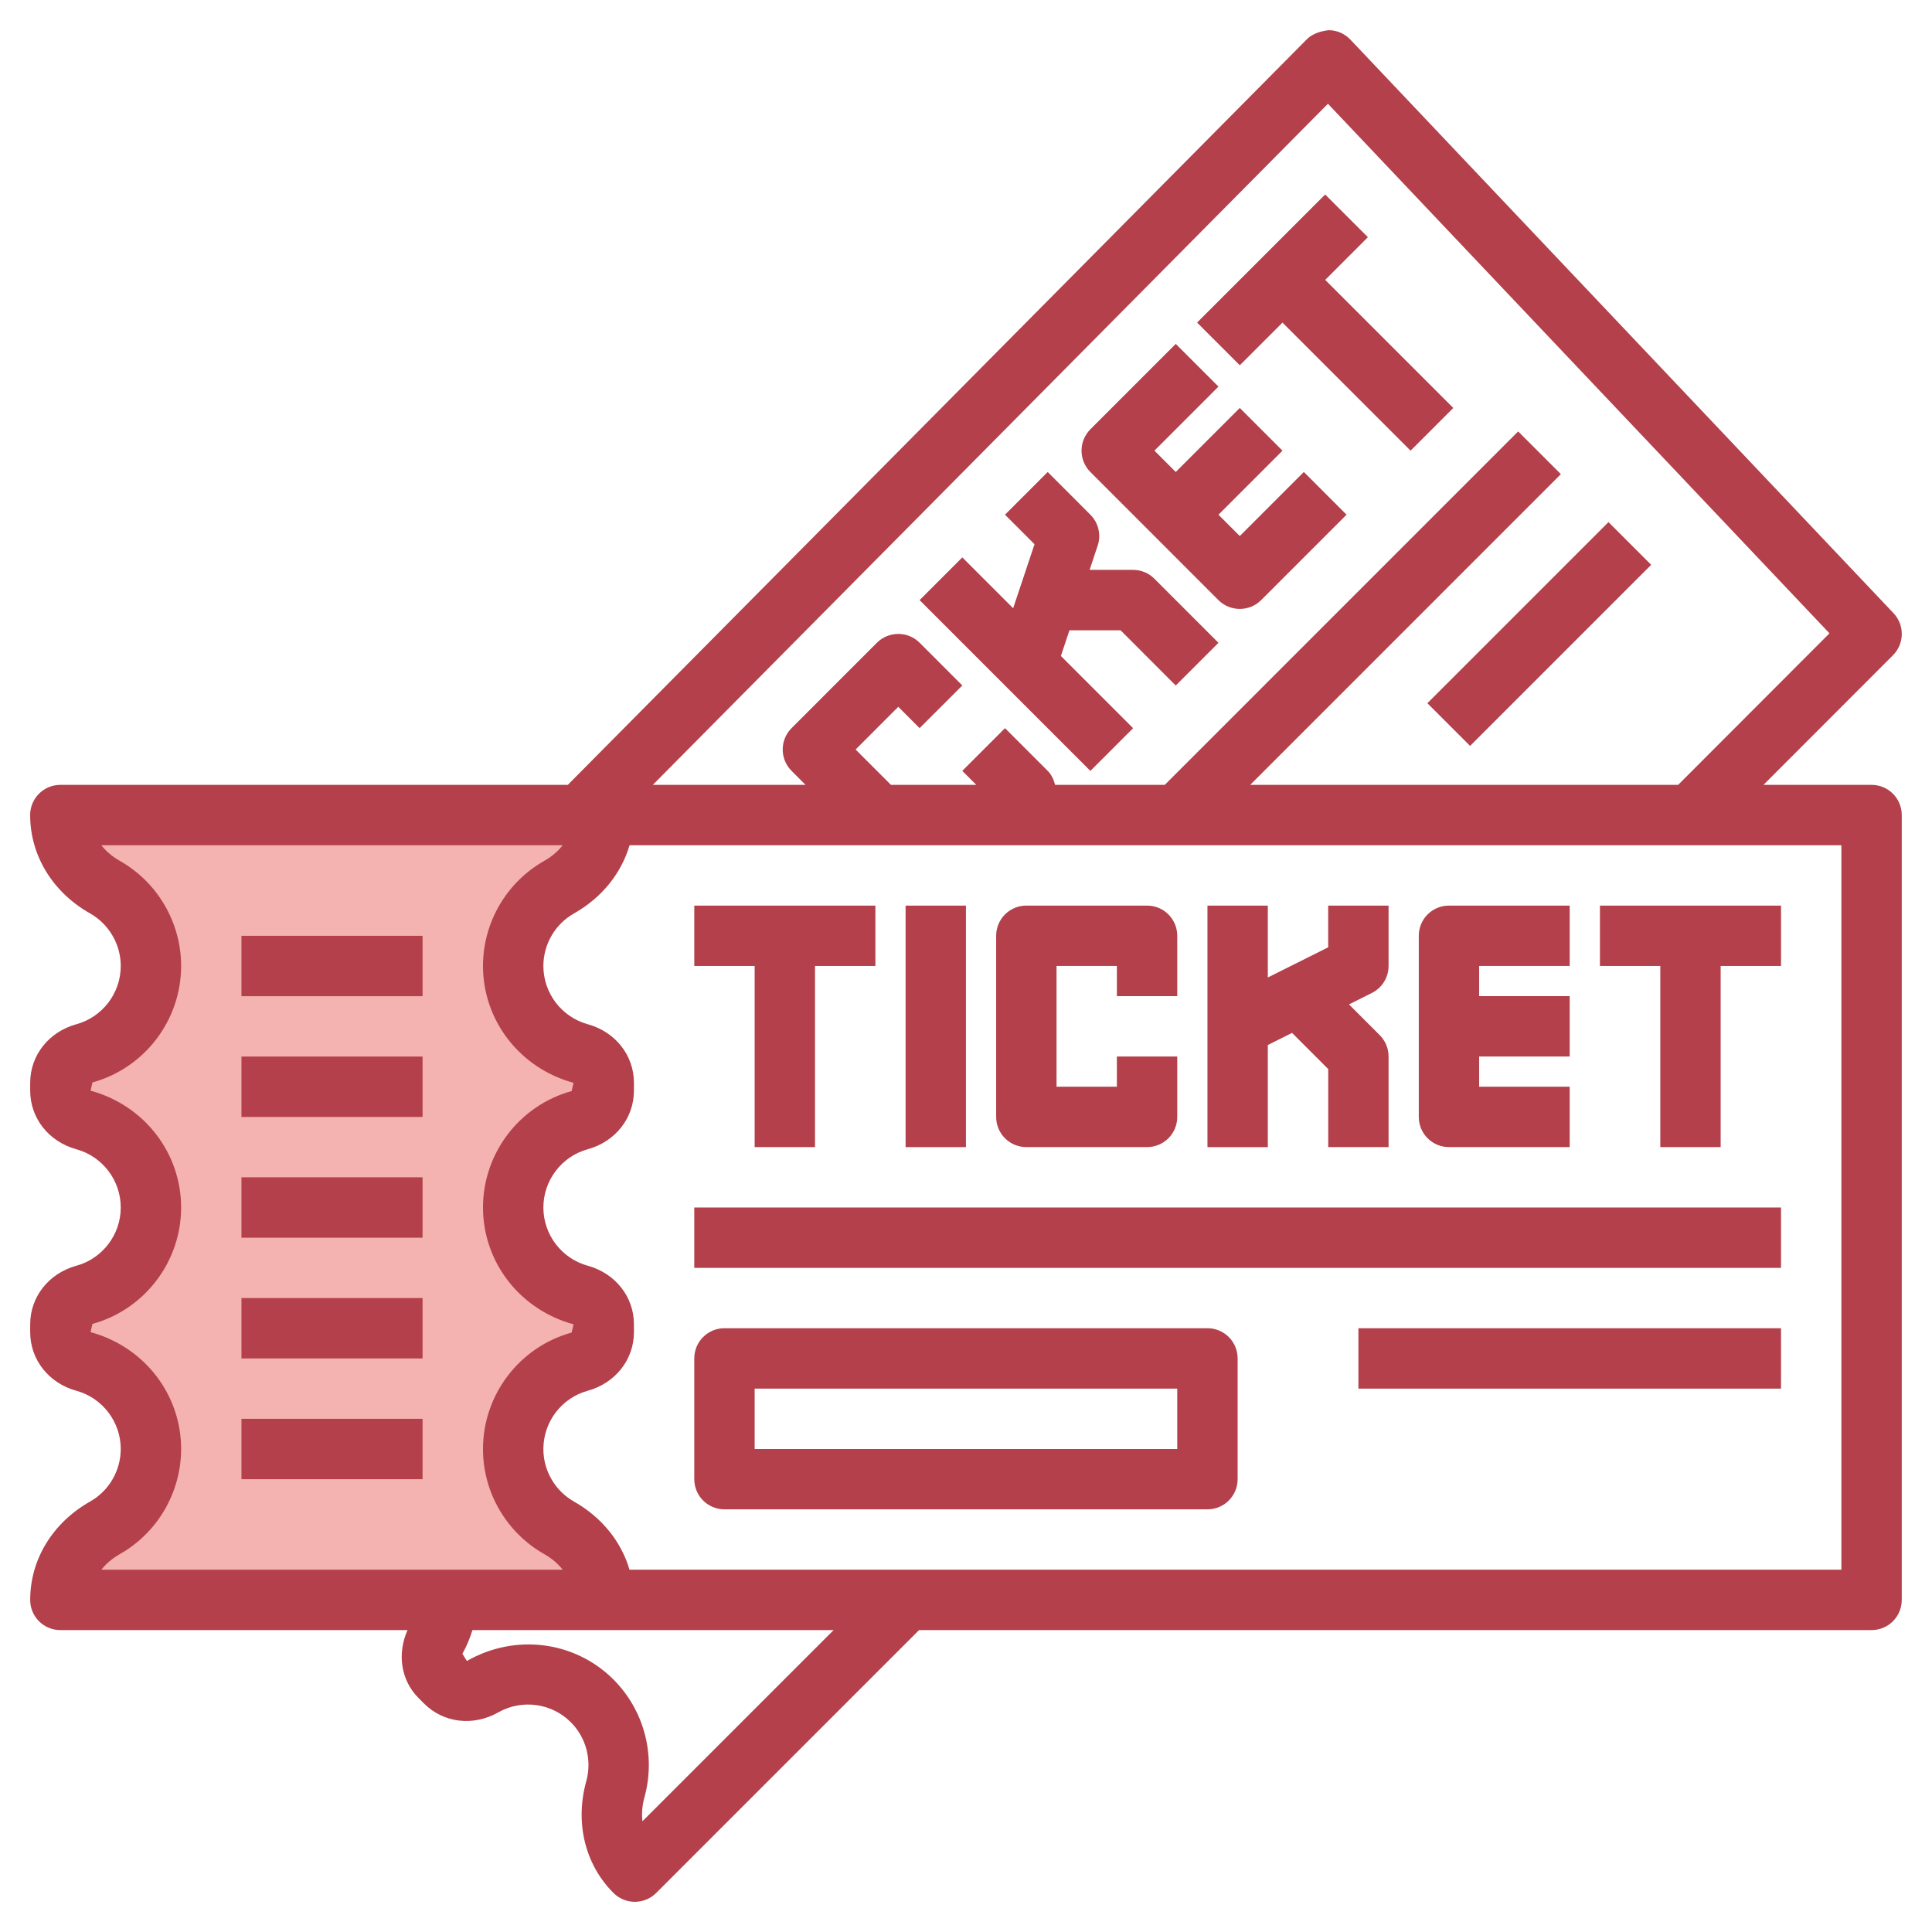 <svg id="Layer_3" enable-background="new 0 0 64 64" height="512" viewBox="0 0 64 64" width="512" xmlns="http://www.w3.org/2000/svg"><g><path d="m2 53c0-1.011.596-1.889 1.476-2.388.91-.515 1.524-1.492 1.524-2.612 0-1.381-.933-2.544-2.202-2.893-.457-.125-.798-.503-.798-.977v-.26c0-.474.341-.851.798-.977 1.269-.349 2.202-1.512 2.202-2.893s-.933-2.544-2.202-2.893c-.457-.125-.798-.503-.798-.977v-.26c0-.474.341-.851.798-.977 1.269-.349 2.202-1.512 2.202-2.893 0-1.12-.614-2.097-1.524-2.612-.88-.499-1.476-1.377-1.476-2.388h18c0 1.011-.596 1.889-1.476 2.388-.91.515-1.524 1.492-1.524 2.612 0 1.381.933 2.544 2.202 2.893.457.125.798.503.798.977v.26c0 .474-.341.851-.798.977-1.269.349-2.202 1.512-2.202 2.893s.933 2.544 2.202 2.893c.457.125.798.503.798.977v.26c0 .474-.341.851-.798.977-1.269.349-2.202 1.512-2.202 2.893 0 1.12.614 2.097 1.524 2.612.88.499 1.476 1.377 1.476 2.388z" fill="#f4b2b0"/><g fill="#b3404a"><path d="m7.999 31h5.999v2h-5.999z"/><path d="m7.999 35h5.999v2h-5.999z"/><path d="m7.999 39h5.999v2h-5.999z"/><path d="m7.999 43h5.999v2h-5.999z"/><path d="m7.999 47h5.999v2h-5.999z"/><path d="m24.999 37.999h1.999v-6h2v-1.999h-5.999v1.999h2z"/><path d="m55 37.999h1.999v-6h2v-1.999h-5.999v1.999h2z"/><path d="m29.999 30h1.999v8h-1.999z"/><path d="m33.999 37.999h3.999c.553 0 1-.447 1-1v-2h-2v1h-1.999v-4h1.999v1h2v-2c0-.553-.447-1-1-1h-3.999c-.553 0-1 .447-1 1v6c0 .553.447 1 1 1z"/><path d="m41.998 34.617.803-.401 1.198 1.198v2.585h1.999v-3c0-.266-.104-.52-.292-.708l-1.019-1.019.758-.379c.339-.169.553-.516.553-.894v-2h-2v1.382l-2 1v-2.381h-1.999v8h1.999z"/><path d="m47.999 37.999h3.999v-2h-2.999v-1h2.999v-2h-2.999v-1h2.999v-2h-3.999c-.553 0-1 .447-1 1v6c0 .553.447 1 1 1z"/><path d="m43.898 6.443-4.243 4.243 1.415 1.414 1.414-1.413 4.243 4.242 1.415-1.415-4.243-4.242 1.414-1.415z"/><path d="m37.535 18.878h-1.441l.268-.804c.12-.359.026-.756-.241-1.023l-1.414-1.415-1.415 1.414.978.978-.708 2.121-1.684-1.684-1.415 1.415 5.657 5.657 1.415-1.415-2.392-2.392.284-.851h1.693l1.828 1.829 1.415-1.414-2.121-2.122c-.187-.189-.442-.294-.707-.294z"/><path d="m41.07 17.757-.707-.707 2.121-2.121-1.415-1.415-2.121 2.121-.706-.707 2.121-2.121-1.415-1.415-2.828 2.829c-.39.391-.39 1.024 0 1.415l4.242 4.243c.195.195.451.292.707.292.257 0 .513-.097.708-.292l2.829-2.829-1.415-1.415z"/><path d="m22.999 40h35.999v2h-35.999z"/><path d="m44.999 44h13.999v2h-13.999z"/><path d="m62.725 20.312-17.992-19c-.187-.197-.445-.31-.715-.312-.234.026-.531.104-.722.296l-24.487 24.704h-16.811c-.552 0-.999.447-.999 1 0 1.336.741 2.554 1.983 3.257.627.355 1.018 1.023 1.018 1.743 0 .898-.604 1.691-1.469 1.929-.916.251-1.531 1.031-1.531 1.941v.26c0 .91.615 1.69 1.531 1.941.865.238 1.469 1.031 1.469 1.929s-.604 1.691-1.469 1.929c-.916.251-1.531 1.031-1.531 1.941v.26c0 .91.615 1.69 1.531 1.941.865.238 1.469 1.031 1.469 1.928-.001.721-.391 1.389-1.018 1.743-1.241.703-1.982 1.921-1.982 3.257 0 .553.447 1 1 1h11.5c-.347.781-.225 1.659.365 2.251l.185.185c.644.643 1.63.758 2.457.289.781-.443 1.768-.308 2.401.326.509.508.705 1.256.514 1.951-.382 1.375-.045 2.761.901 3.707.196.194.451.292.706.292.257 0 .513-.098.708-.293l8.708-8.708h31.553c.553 0 1-.447 1-1v-25.999c0-.553-.447-1-1-1h-3.581l4.289-4.293c.383-.384.391-1.002.019-1.395zm-58.757 31.17c1.252-.708 2.03-2.043 2.032-3.483 0-1.795-1.209-3.381-3-3.87l.062-.273c1.729-.475 2.938-2.062 2.938-3.856 0-1.795-1.209-3.381-3-3.87l.062-.273c1.729-.476 2.938-2.063 2.938-3.857 0-1.439-.779-2.773-2.032-3.483-.247-.14-.453-.316-.612-.517h15.284c-.158.201-.364.378-.61.517-1.253.709-2.03 2.043-2.03 3.483 0 1.795 1.207 3.381 3 3.87l-.063.273c-1.73.475-2.937 2.061-2.937 3.857s1.207 3.381 3 3.87l-.063.273c-1.73.475-2.937 2.061-2.937 3.856-.002 1.439.776 2.773 2.03 3.483.246.139.452.316.61.517h-15.283c.159-.201.365-.377.611-.517zm17.314 8.85c-.03-.254-.009-.524.067-.798.383-1.389-.011-2.882-1.027-3.898-1.27-1.27-3.246-1.536-4.856-.614l-.149-.239c.14-.247.249-.512.333-.784h4.348.001 7.616zm39.716-8.333h-40.145c-.271-.928-.916-1.735-1.838-2.257-.626-.355-1.016-1.022-1.015-1.742 0-.898.603-1.691 1.467-1.929.917-.252 1.533-1.032 1.533-1.942v-.26c0-.91-.616-1.69-1.533-1.941-.864-.238-1.467-1.031-1.467-1.928s.603-1.691 1.467-1.929c.917-.252 1.533-1.032 1.533-1.942v-.26c0-.91-.616-1.69-1.533-1.941-.864-.238-1.467-1.031-1.467-1.928 0-.72.389-1.388 1.016-1.742.922-.522 1.567-1.329 1.839-2.258h40.143zm-5.408-25.999h-14.176l10.292-10.293-1.415-1.415-11.707 11.708h-3.633c-.042-.169-.113-.332-.245-.465l-1.414-1.414-1.415 1.415.465.464h-2.828l-1.171-1.171 1.413-1.415.707.707 1.415-1.414-1.414-1.415c-.188-.188-.443-.292-.707-.292-.266 0-.521.105-.708.292l-2.828 2.829c-.39.391-.39 1.024 0 1.414l.464.465h-5.06l22.365-22.563 16.614 17.543z"/><path d="m46.756 19.999h8.485v2.001h-8.485z" transform="matrix(.707 -.707 .707 .707 .088 42.212)"/><path d="m23.999 49.999h15.999c.553 0 1-.447 1-1v-4c0-.553-.447-1-1-1h-15.999c-.553 0-1 .447-1 1v4c0 .553.447 1 1 1zm1-3.999h13.999v2h-13.999z"/></g></g></svg>